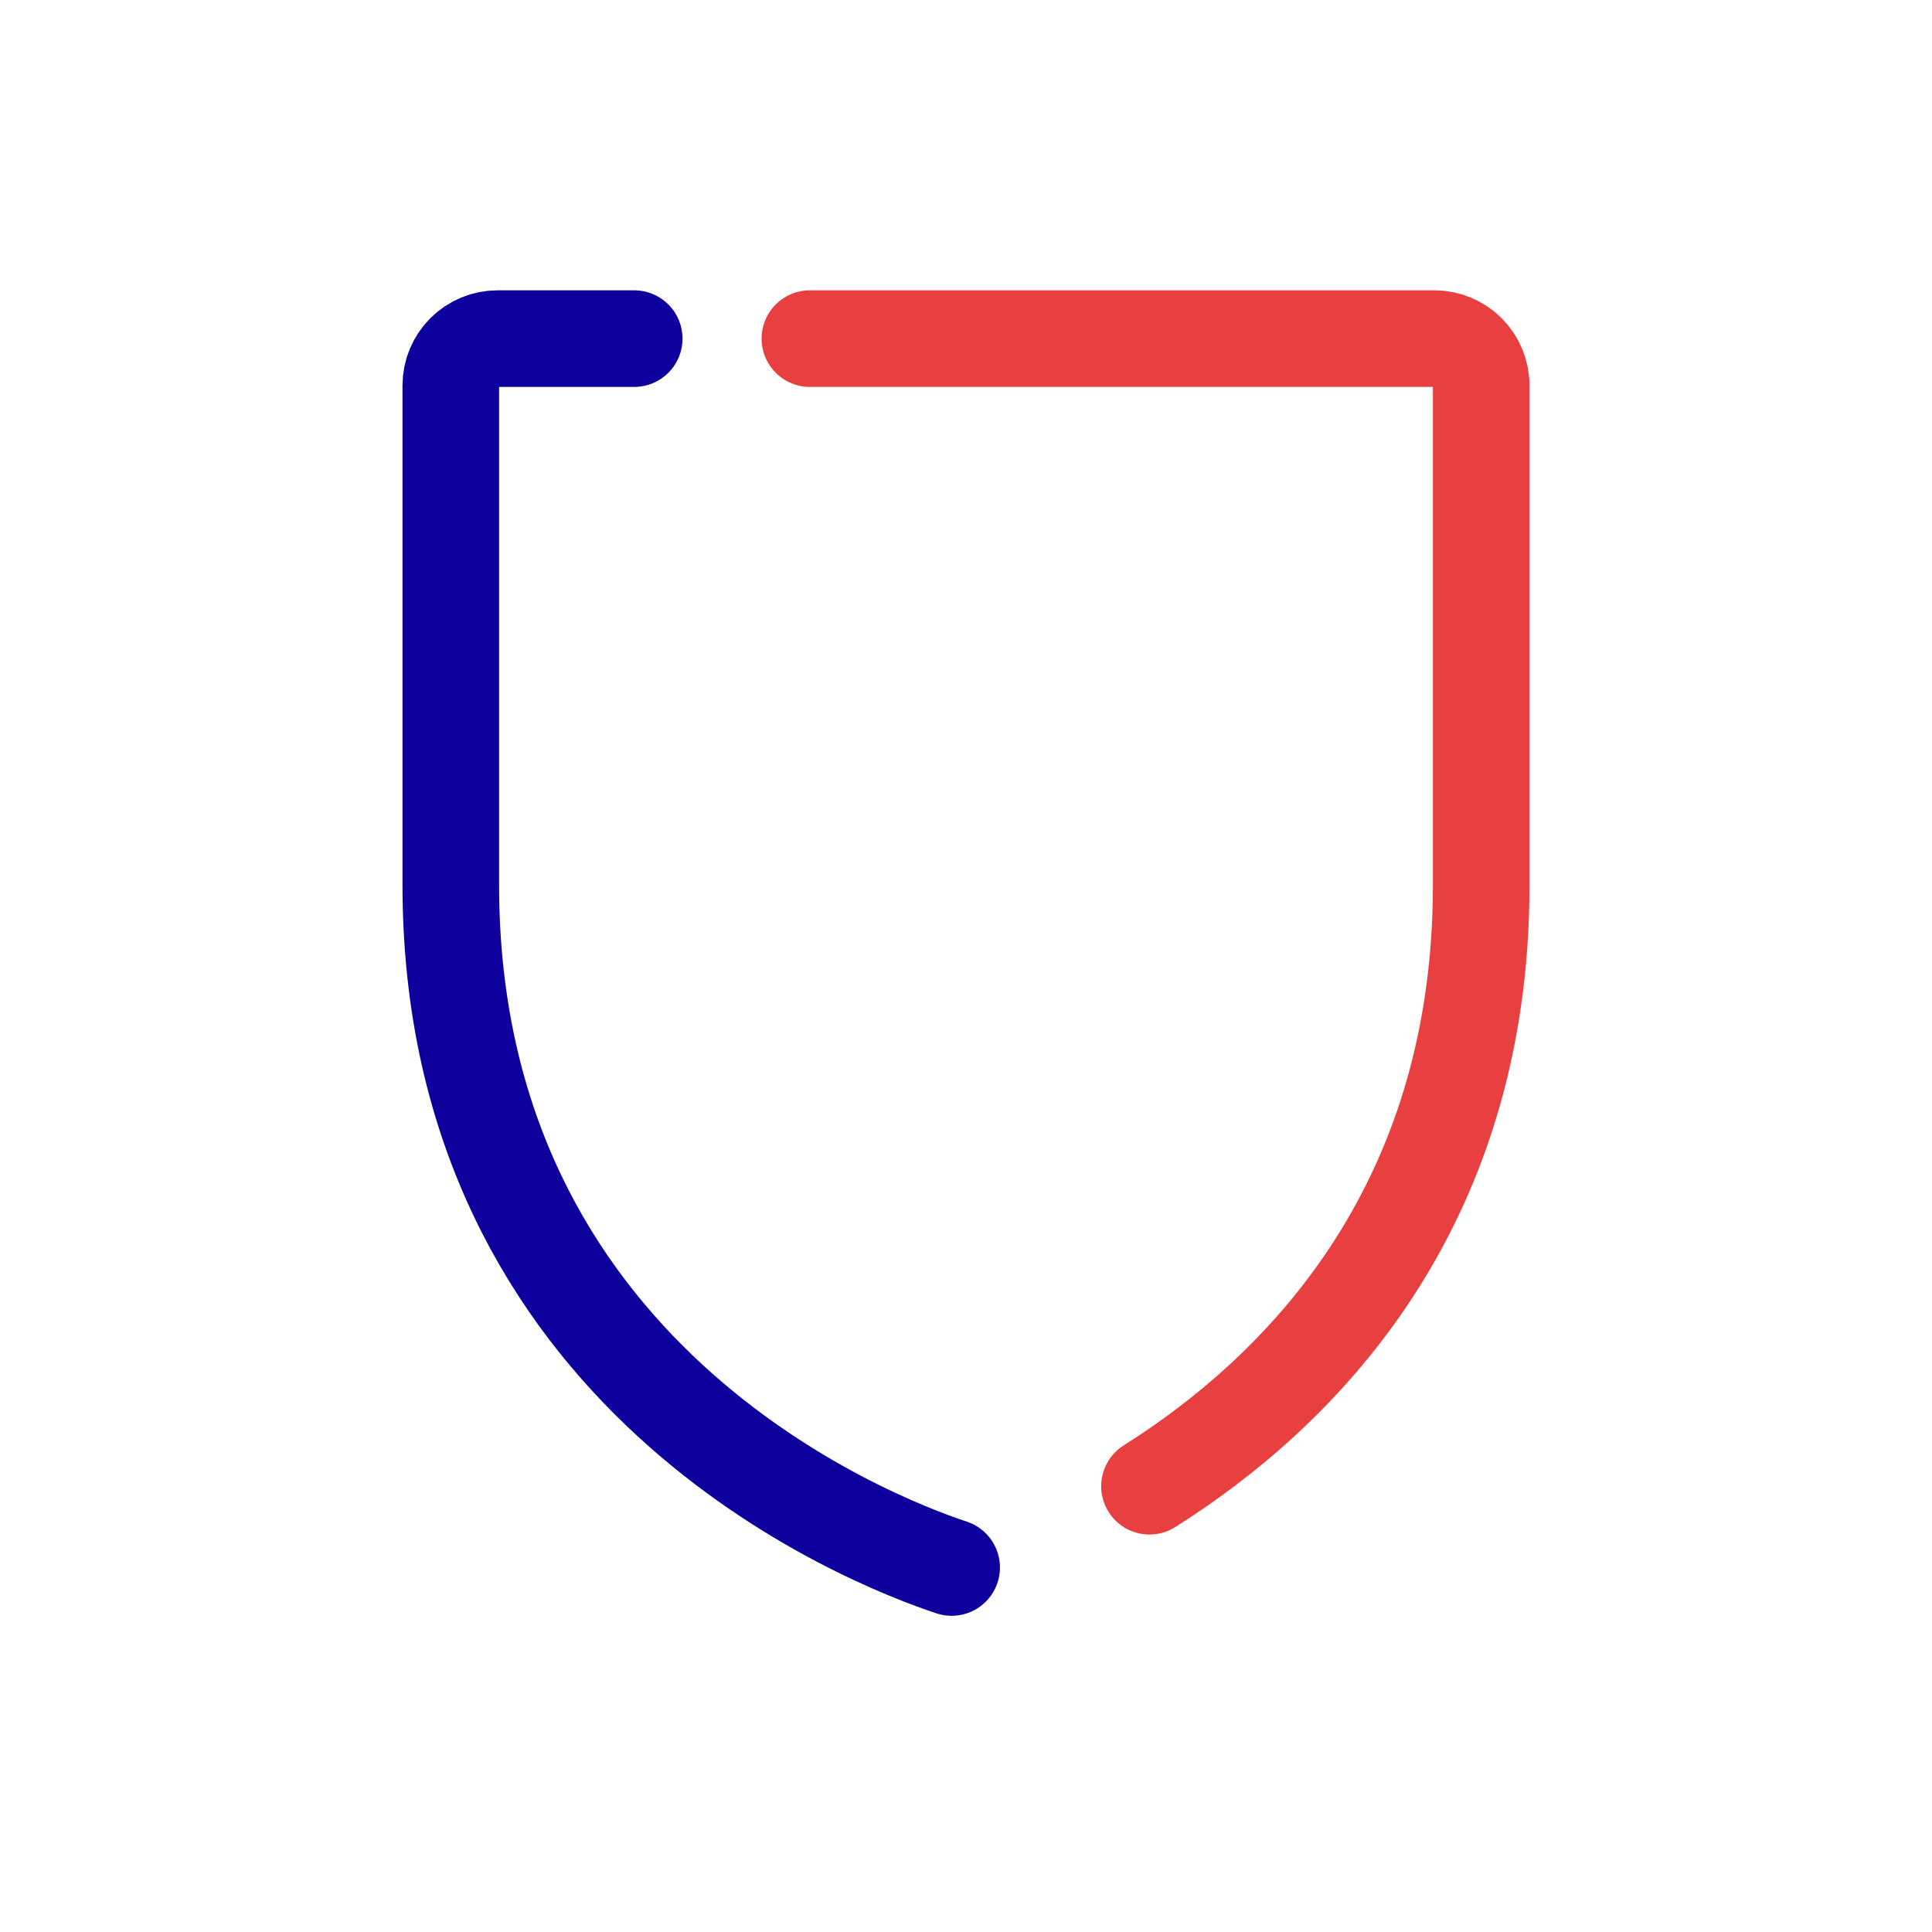 <svg width="30" height="30" viewBox="0 0 30 30" fill="none" xmlns="http://www.w3.org/2000/svg">
<path d="M12.576 5.258H22.273C22.466 5.258 22.651 5.335 22.787 5.471C22.923 5.607 23 5.792 23 5.985V13.743C23 18.81 20.147 21.629 17.849 23.078" stroke="#E84040" stroke-width="1.5" stroke-linecap="round" stroke-linejoin="round"/>
<path d="M14.777 24.34C13.482 23.911 7 21.381 7 13.743V5.985C7 5.792 7.077 5.607 7.213 5.471C7.349 5.335 7.534 5.258 7.727 5.258H9.848" stroke="#0D009D" stroke-width="1.5" stroke-linecap="round" stroke-linejoin="round"/>
</svg>
